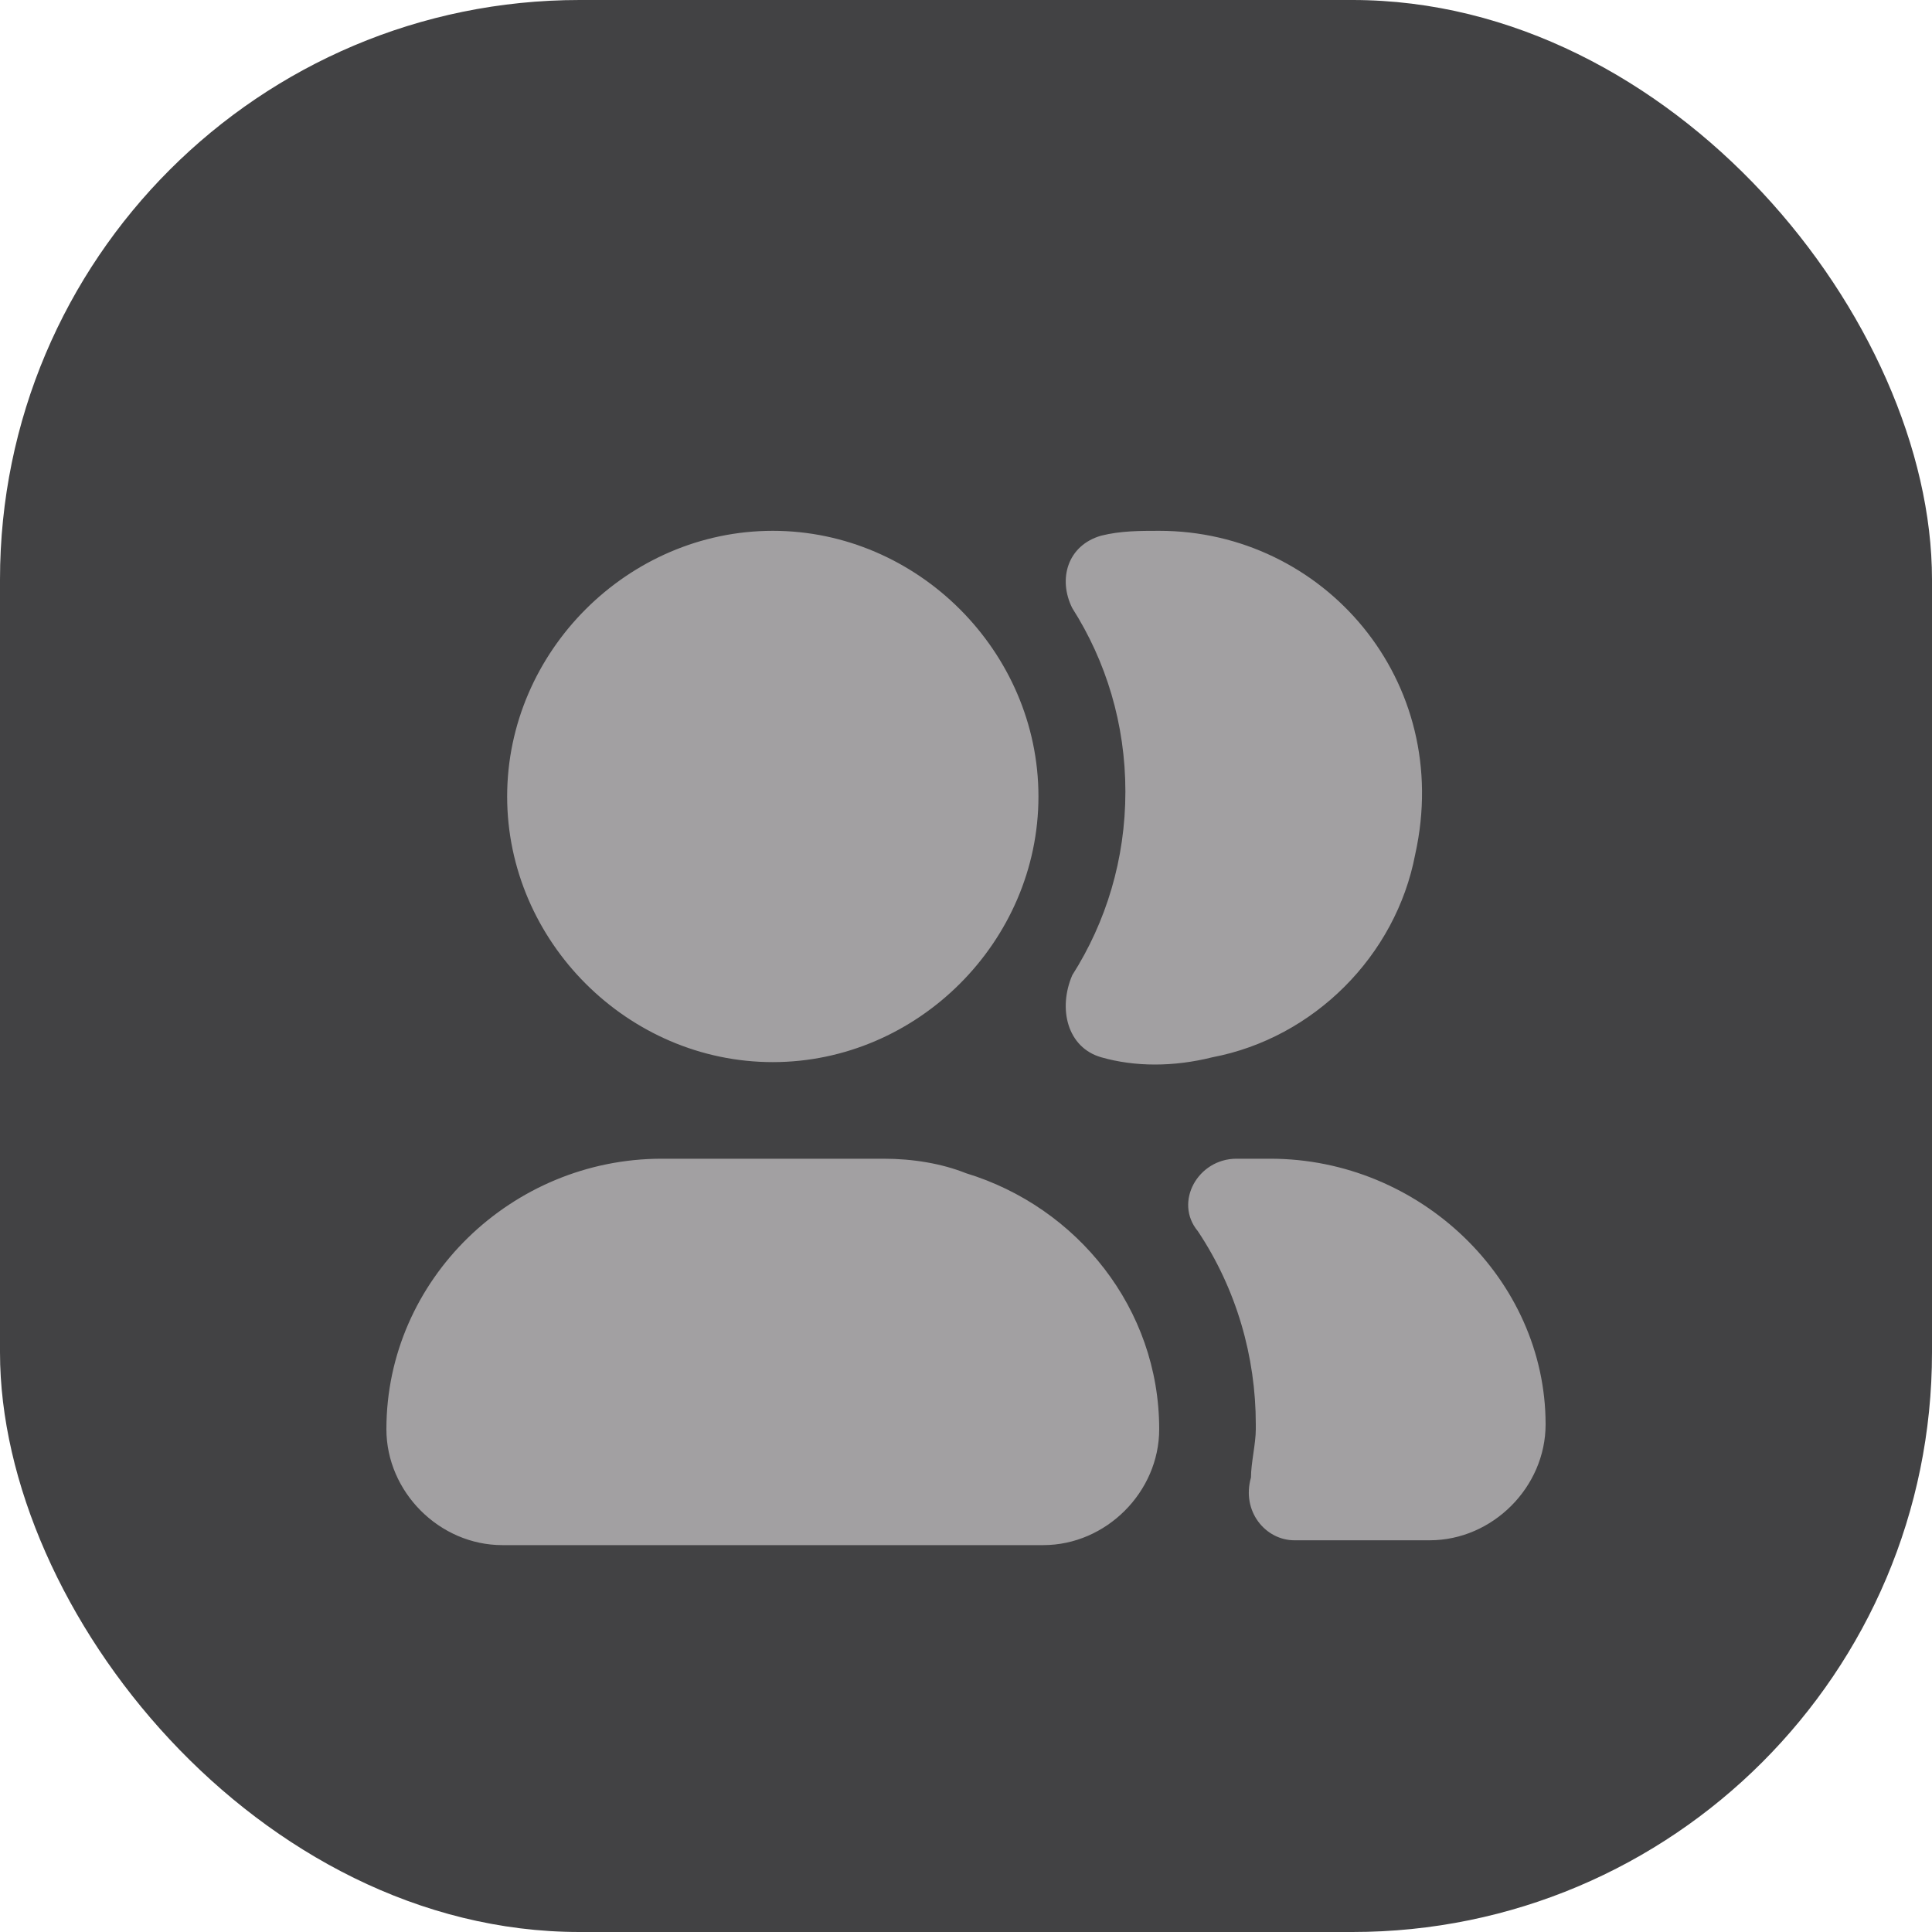 <svg width="20" height="20" viewBox="0 0 20 20" fill="none" xmlns="http://www.w3.org/2000/svg">
<rect width="20" height="20" rx="6" fill="#424244"/>
<g clip-path="url(#clip0_4_2079)">
<path d="M13.15 11.995H12.8C12.4 11.995 12.15 12.445 12.4 12.745C12.8 13.345 13 14.045 13 14.745V14.795C13 14.945 12.95 15.145 12.95 15.295C12.85 15.645 13.1 15.945 13.4 15.945H14.8C15.45 15.945 16 15.395 16 14.745C16 13.245 14.7 11.995 13.15 11.995ZM11.4 10.945C11.75 11.045 12.15 11.045 12.55 10.945C13.6 10.745 14.45 9.895 14.65 8.845C15.05 7.045 13.7 5.495 12 5.495C11.8 5.495 11.6 5.495 11.4 5.545C11.05 5.645 10.95 5.995 11.1 6.295C11.45 6.845 11.65 7.495 11.65 8.195C11.65 8.895 11.45 9.545 11.1 10.095C10.95 10.445 11.05 10.845 11.4 10.945ZM10 12.145C9.75 12.045 9.45 11.995 9.15 11.995H6.85C5.3 11.995 4 13.245 4 14.795C4 15.445 4.55 15.995 5.2 15.995H10.8C11.45 15.995 12 15.445 12 14.795C12 13.545 11.15 12.495 10 12.145ZM8 5.495C9.5 5.495 10.75 6.745 10.75 8.245C10.75 9.745 9.5 10.995 8 10.995C6.5 10.995 5.25 9.745 5.25 8.245C5.25 6.745 6.5 5.495 8 5.495Z" fill="#A2A0A2"/>
</g>
<defs>
<clipPath id="clip0_4_2079">
<rect width="12" height="12" fill="white" transform="translate(4 3.997)"/>
</clipPath>
</defs>
</svg>
